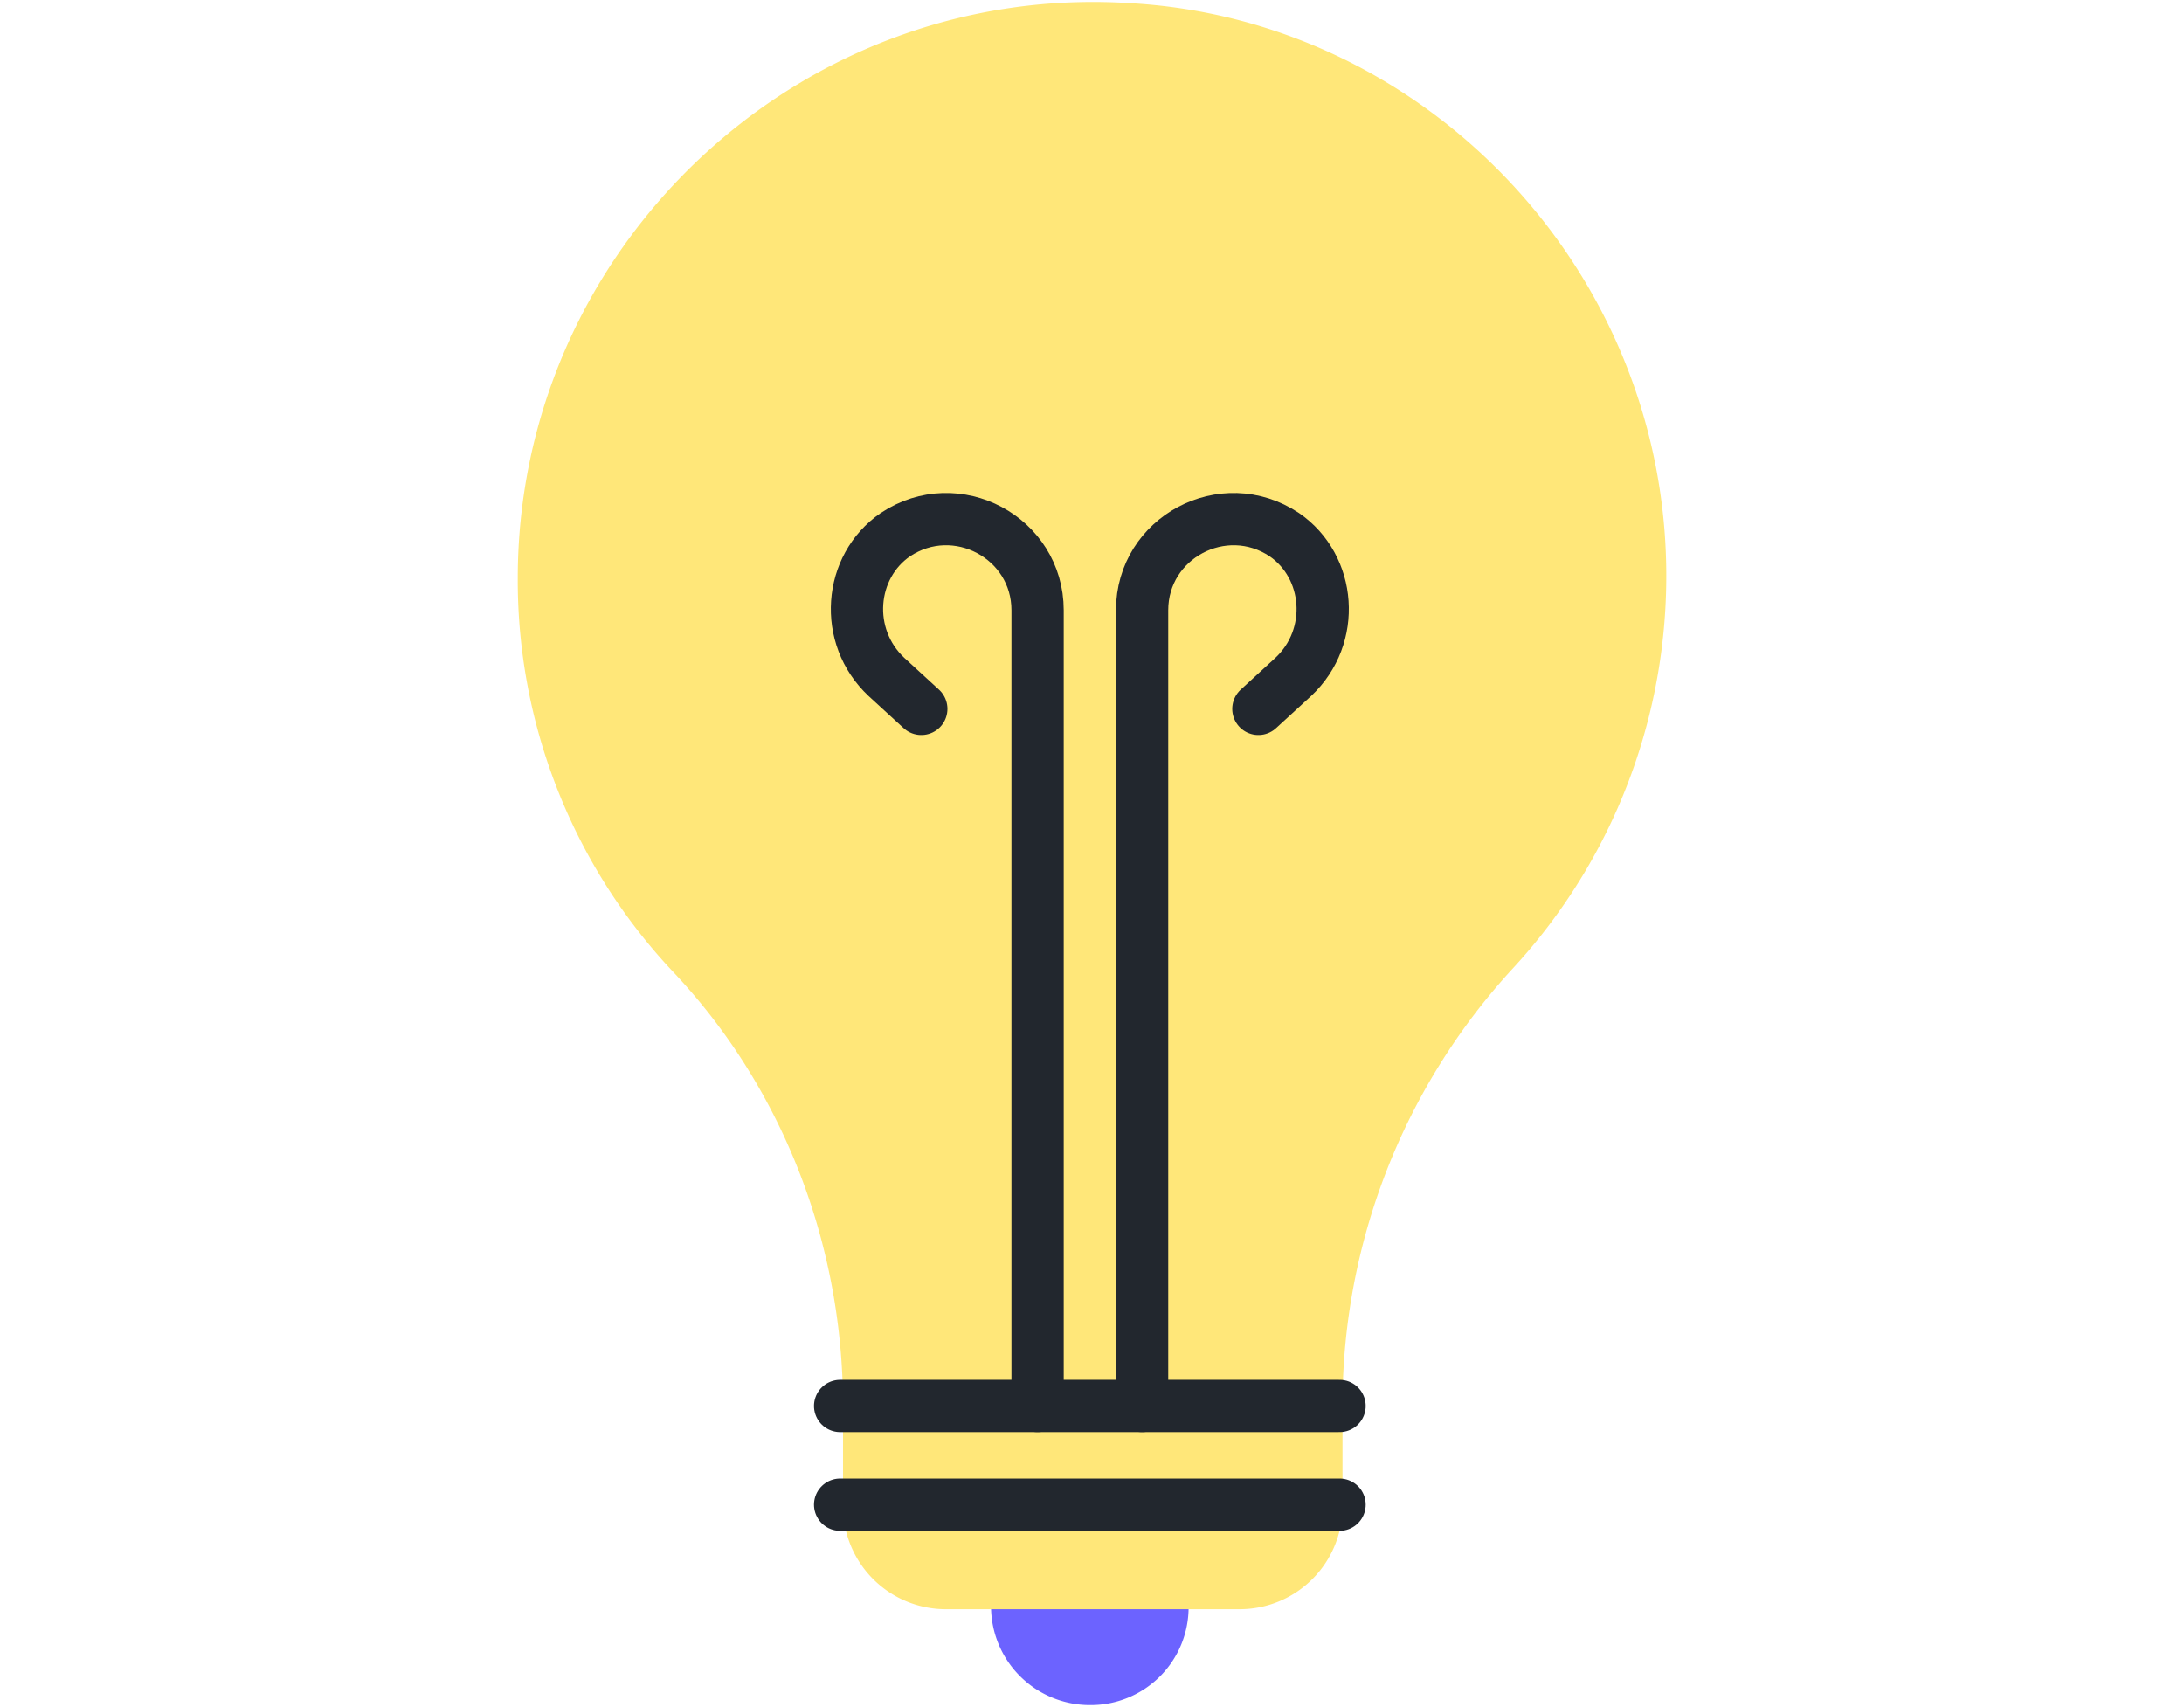 <?xml version="1.0" encoding="UTF-8" standalone="no"?>
<svg
   viewBox="0 0 491.3 384"
   version="1.1"
   id="svg19"
   sodipodi:docname="intuitive.svg"
   inkscape:version="1.1.2 (b8e25be8, 2022-02-05)"
   xmlns:inkscape="http://www.inkscape.org/namespaces/inkscape"
   xmlns:sodipodi="http://sodipodi.sourceforge.net/DTD/sodipodi-0.dtd"
   xmlns="http://www.w3.org/2000/svg"
   xmlns:svg="http://www.w3.org/2000/svg">
  <sodipodi:namedview
     id="namedview21"
     pagecolor="#ffffff"
     bordercolor="#666666"
     borderopacity="1.0"
     inkscape:pageshadow="2"
     inkscape:pageopacity="0.0"
     inkscape:pagecheckerboard="0"
     showgrid="false"
     inkscape:zoom="1.4895833"
     inkscape:cx="202.40559"
     inkscape:cy="214.82517"
     inkscape:window-width="1296"
     inkscape:window-height="794"
     inkscape:window-x="51"
     inkscape:window-y="34"
     inkscape:window-maximized="0"
     inkscape:current-layer="Isolation_Mode" />
  <defs
     id="defs4">
    <style
       id="style2">.cls-1{fill:#6dafa7;}.cls-2{fill:#ffe779;}.cls-3{fill:none;stroke:#22272e;stroke-linecap:round;stroke-linejoin:round;stroke-width:11.76px;}</style>
  </defs>
  <g
     id="Isolation_Mode"
     data-name="Isolation Mode">
    <path
       class="cls-1"
       d="M267.38,361.35a22.22,22.22,0,1,0-22.22,22.21A22,22,0,0,0,267.38,361.35Z"
       id="path6"
       style="fill:#6c63ff;fill-opacity:1" />
    <path
       class="cls-2"
       d="M374.51,120.3a130.19,130.19,0,0,1-34,97.34A145.08,145.08,0,0,0,302,316.28v22.86A23.14,23.14,0,0,1,279.13,362H212.5a23.14,23.14,0,0,1-22.86-22.86V316.28c0-36.59-13.72-71.86-38.54-98a128.51,128.51,0,0,1-34.63-88.19C116.47,55.63,179.84-4.47,255,.76,318.33,4.68,369.94,56.28,374.51,120.3Z"
       id="path8" />
    <line
       class="cls-3"
       x1="188.99"
       y1="316.28"
       x2="301.34"
       y2="316.28"
       id="line10" />
    <line
       class="cls-3"
       x1="188.99"
       y1="338.49"
       x2="301.34"
       y2="338.49"
       id="line12"
       style="fill:#f2f2f2" />
    <path
       class="cls-3"
       d="M233.41,316.28v-179c0-16.34-18.29-26.13-32-17h0c-10.46,7.19-11.76,22.86-2,32l7.84,7.19"
       id="path14" />
    <path
       class="cls-3"
       d="M256.92,316.28v-179c0-16.34,18.29-26.13,32-17h0c10.45,7.19,11.76,22.86,2,32l-7.84,7.19"
       id="path16" />
  </g>
</svg>
